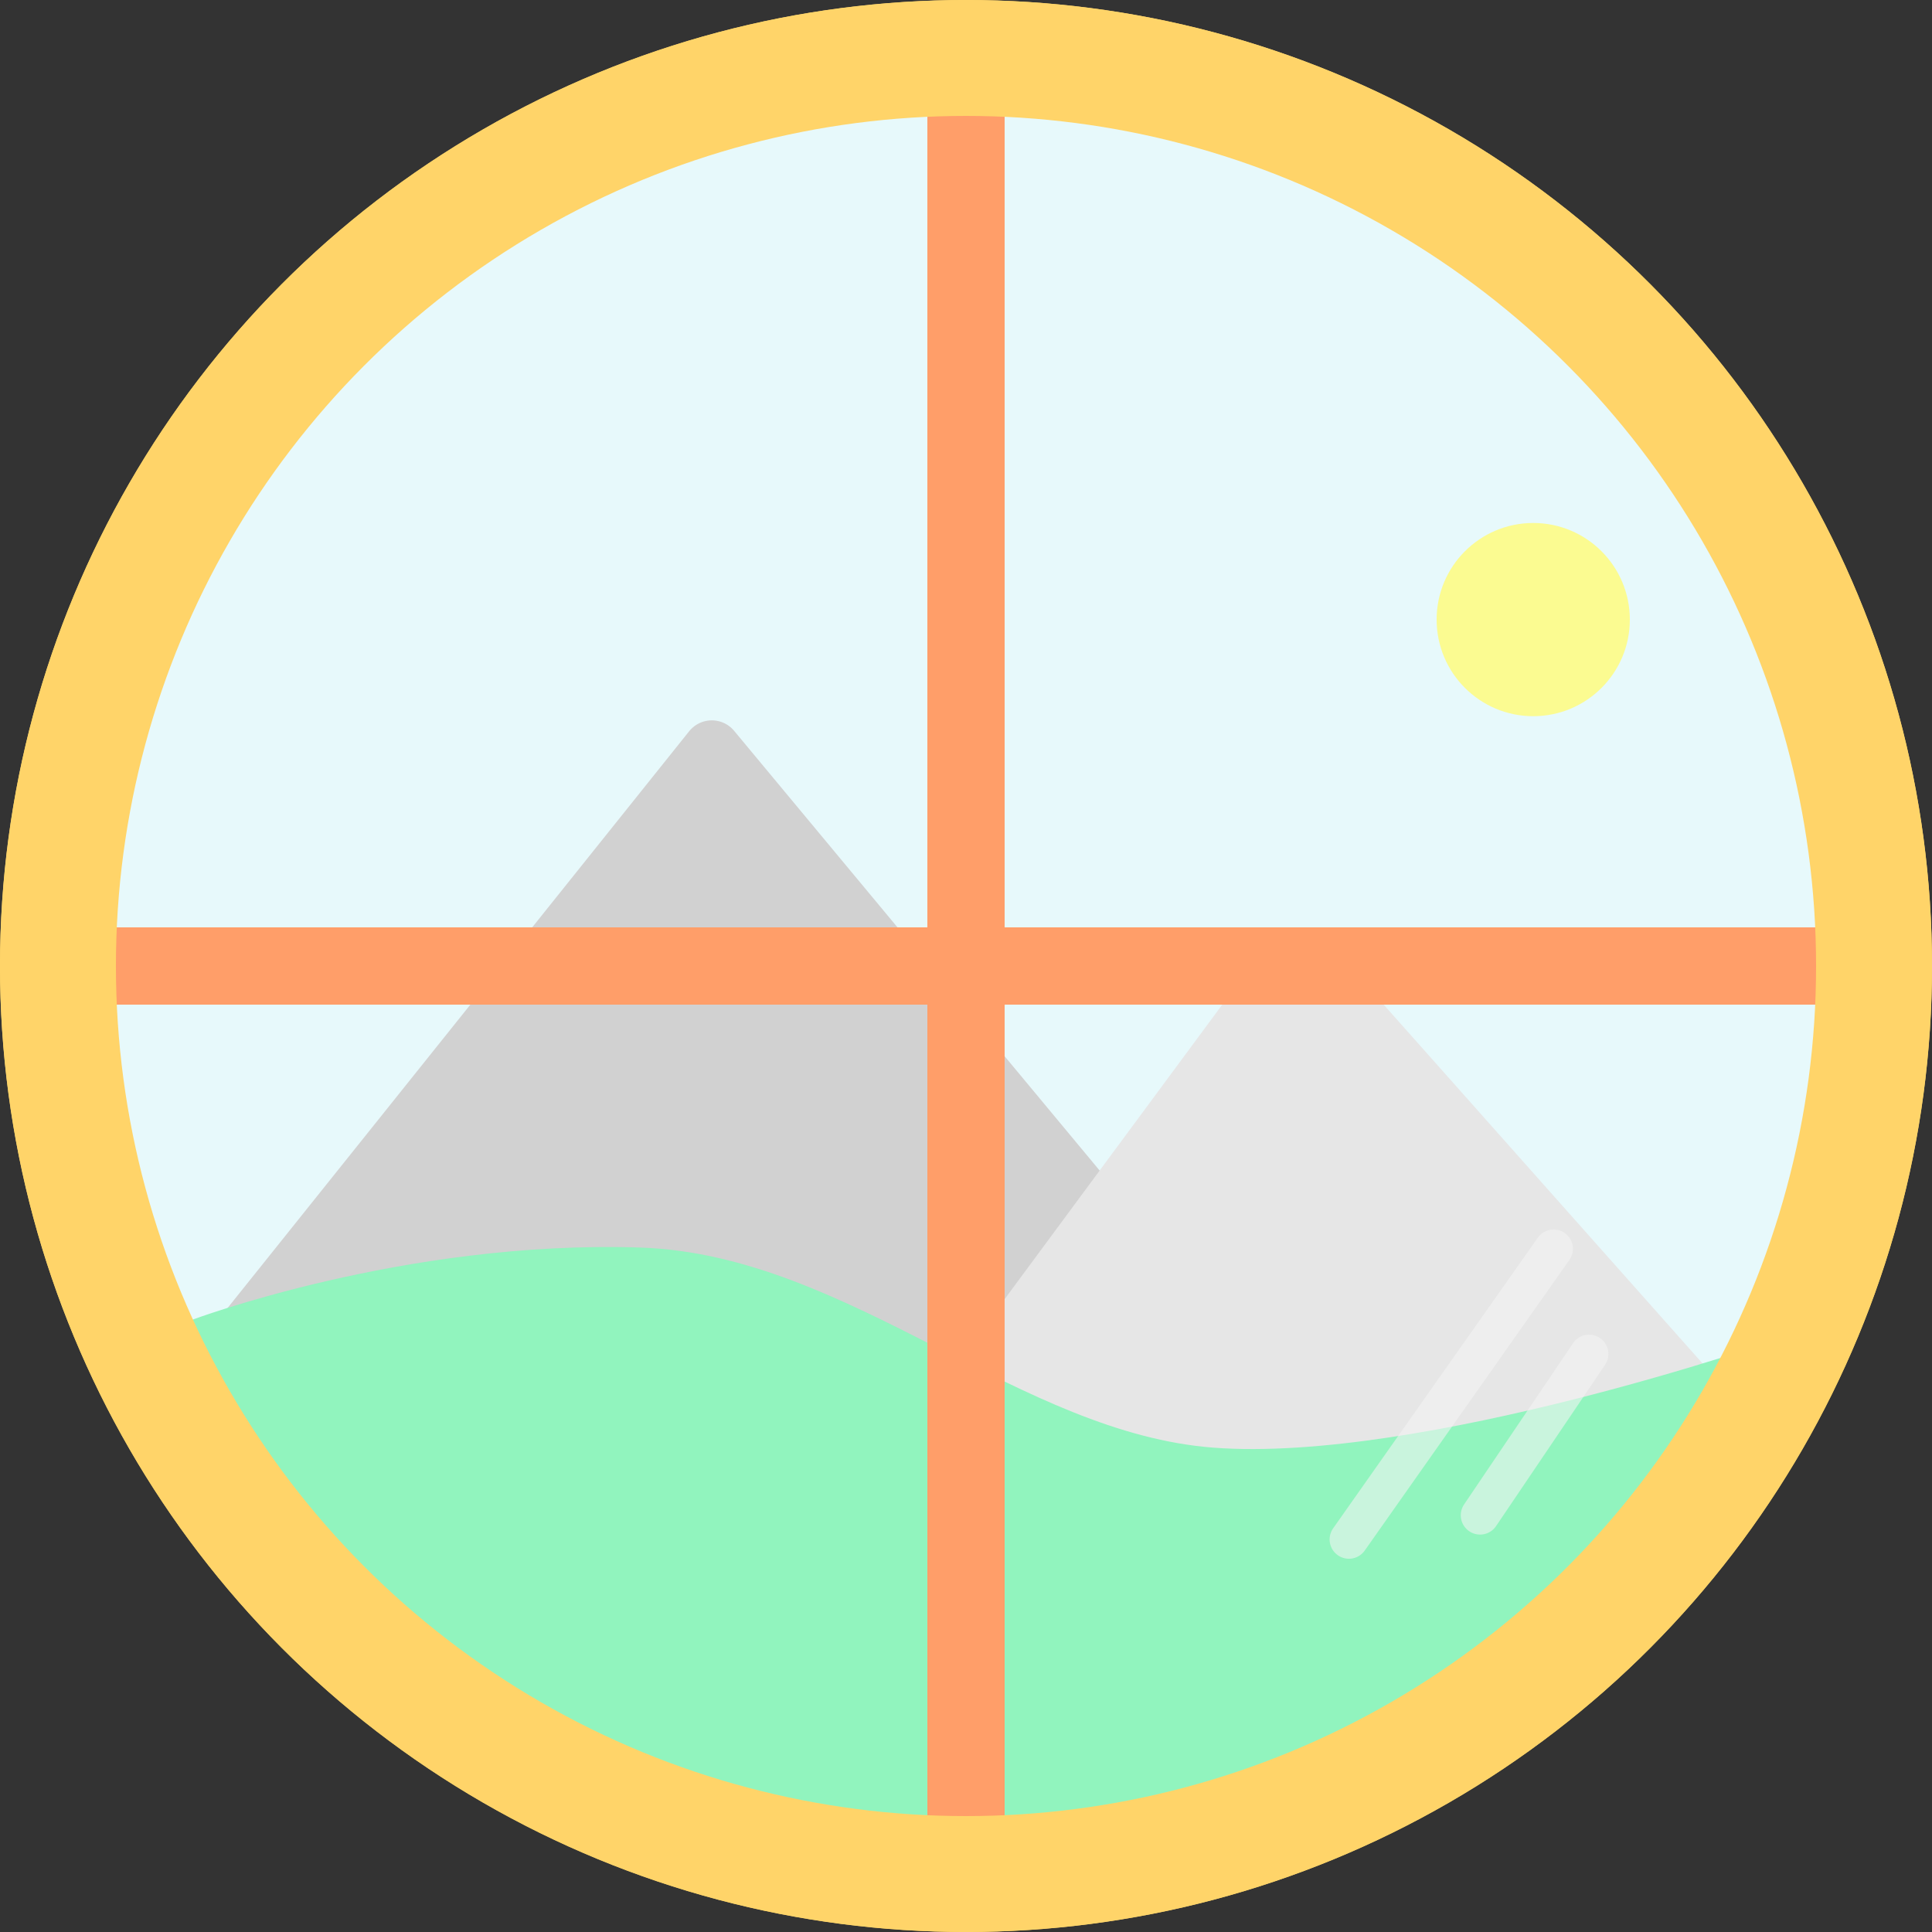 <?xml version="1.0" encoding="UTF-8" standalone="no"?>
<!-- Created with Inkscape (http://www.inkscape.org/) -->

<svg
   xmlns:dc="http://purl.org/dc/elements/1.1/"
   xmlns:cc="http://creativecommons.org/ns#"
   xmlns:rdf="http://www.w3.org/1999/02/22-rdf-syntax-ns#"
   xmlns:svg="http://www.w3.org/2000/svg"
   xmlns="http://www.w3.org/2000/svg"
   xmlns:sodipodi="http://sodipodi.sourceforge.net/DTD/sodipodi-0.dtd"
   xmlns:inkscape="http://www.inkscape.org/namespaces/inkscape"
   width="100"
   height="100"
   viewBox="0 0 26.458 26.458"
   version="1.1"
   id="svg4492"
   inkscape:version="0.92.1 r15371"
   sodipodi:docname="window.svg">
  <rect x="0" y="0" width="26.458" height="26.458" fill="#333333" stroke="none"/>
  <defs
     id="defs4486" />
  <sodipodi:namedview
     id="base"
     pagecolor="#ffffff"
     bordercolor="#666666"
     borderopacity="1.0"
     inkscape:pageopacity="0.0"
     inkscape:pageshadow="2"
     inkscape:zoom="3.959798"
     inkscape:cx="-19.076941"
     inkscape:cy="36.54884"
     inkscape:document-units="px"
     inkscape:current-layer="layer1"
     showgrid="false"
     inkscape:window-width="1920"
     inkscape:window-height="986"
     inkscape:window-x="-11"
     inkscape:window-y="-11"
     inkscape:window-maximized="1"
     units="px"
     inkscape:snap-smooth-nodes="true"
     inkscape:snap-intersection-paths="false"
     inkscape:object-paths="true"
     inkscape:object-nodes="false" />
  <g
     inkscape:label="Calque 1"
     inkscape:groupmode="layer"
     id="layer1"
     transform="translate(0,-270.542)">
    <ellipse
       style="fill:#cff9ff;fill-opacity:1;fill-rule:nonzero;stroke:#ffd469;stroke-width:1.323;stroke-linecap:round;stroke-linejoin:round;stroke-miterlimit:4;stroke-dasharray:none;stroke-opacity:1;paint-order:fill markers stroke"
       id="path4495"
       cx="13.229"
       cy="283.771"
       rx="12.568"
       ry="12.568" />
    <path
       style="fill:#999999;fill-opacity:1;stroke:#999999;stroke-width:0.794;stroke-linecap:round;stroke-linejoin:round;stroke-miterlimit:4;stroke-dasharray:none;stroke-opacity:1"
       d="m 3.131,289.072 6.617,-8.268 8.159,9.815 z"
       id="path5041"
       inkscape:connector-curvature="0" />
    <path
       style="fill:#cccccc;fill-opacity:1;stroke:#cccccc;stroke-width:1.058;stroke-linecap:round;stroke-linejoin:round;stroke-miterlimit:4;stroke-dasharray:none;stroke-opacity:1"
       d="m 13.468,289.615 4.312,-5.834 5.225,5.88 -4.375,3.002 z"
       id="path5043"
       inkscape:connector-curvature="0" />
    <path
       style="fill:#00ed6c;fill-opacity:1;stroke:#00ed6c;stroke-width:0.529;stroke-linecap:round;stroke-linejoin:round;stroke-miterlimit:4;stroke-dasharray:none;stroke-opacity:1"
       d="m 2.702,288.872 c 0,0 2.875,-1.085 6.054,-0.981 2.768,0.091 5.082,2.53 7.843,2.74 2.917,0.222 7.859,-1.506 7.859,-1.506 l -1.303,2.556 -6.922,3.886 -5.936,0.267 -6.759,-4.32 z"
       id="path5039"
       inkscape:connector-curvature="0"
       sodipodi:nodetypes="csscccccc" />
    <ellipse
       style="fill:#ffff00;fill-opacity:1;fill-rule:nonzero;stroke:#ffff00;stroke-width:0.466;stroke-linecap:round;stroke-linejoin:round;stroke-miterlimit:4;stroke-dasharray:none;stroke-opacity:1;paint-order:fill markers stroke"
       id="path5045"
       cx="20.997"
       cy="279.027"
       rx="1.09"
       ry="1.09" />
    <path
       style="fill:none;stroke:#efefef;stroke-width:0.529;stroke-linecap:round;stroke-linejoin:round;stroke-miterlimit:4;stroke-dasharray:none;stroke-opacity:0.564"
       d="m 20.269,291.293 1.493,-2.209"
       id="path5124-4"
       inkscape:connector-curvature="0" />
    <path
       style="fill:none;stroke:#efefef;stroke-width:0.529;stroke-linecap:round;stroke-linejoin:round;stroke-miterlimit:4;stroke-dasharray:none;stroke-opacity:0.564"
       d="m 18.473,291.624 2.803,-3.98"
       id="path5126-5"
       inkscape:connector-curvature="0" />
    <ellipse
       style="fill:#f9f9f9;fill-opacity:0.584;fill-rule:nonzero;stroke:none;stroke-width:0.794;stroke-linecap:round;stroke-linejoin:round;stroke-miterlimit:4;stroke-dasharray:none;stroke-opacity:1;paint-order:fill markers stroke"
       id="path4516"
       cx="13.229"
       cy="283.771"
       rx="12.568"
       ry="12.568" />
    <path
       style="fill:#c87137;stroke:#ff9e69;stroke-width:1.058;stroke-linecap:butt;stroke-linejoin:miter;stroke-miterlimit:4;stroke-dasharray:none;stroke-opacity:1"
       d="m 0.661,283.771 25.135,-3e-5"
       id="path4514"
       inkscape:connector-curvature="0" />
    <path
       style="fill:none;stroke:#ff9e69;stroke-width:1.058;stroke-linecap:butt;stroke-linejoin:miter;stroke-miterlimit:4;stroke-dasharray:none;stroke-opacity:1"
       d="m 13.229,271.203 v 25.135"
       id="path4512"
       inkscape:connector-curvature="0" />
    <circle
       style="fill:none;fill-opacity:1;fill-rule:nonzero;stroke:#ffd469;stroke-width:1.587;stroke-linecap:round;stroke-linejoin:round;stroke-miterlimit:4;stroke-dasharray:none;stroke-opacity:1;paint-order:fill markers stroke"
       id="path4495-1"
       cx="13.229"
       cy="283.771"
       r="12.435" />
  </g>
</svg>
